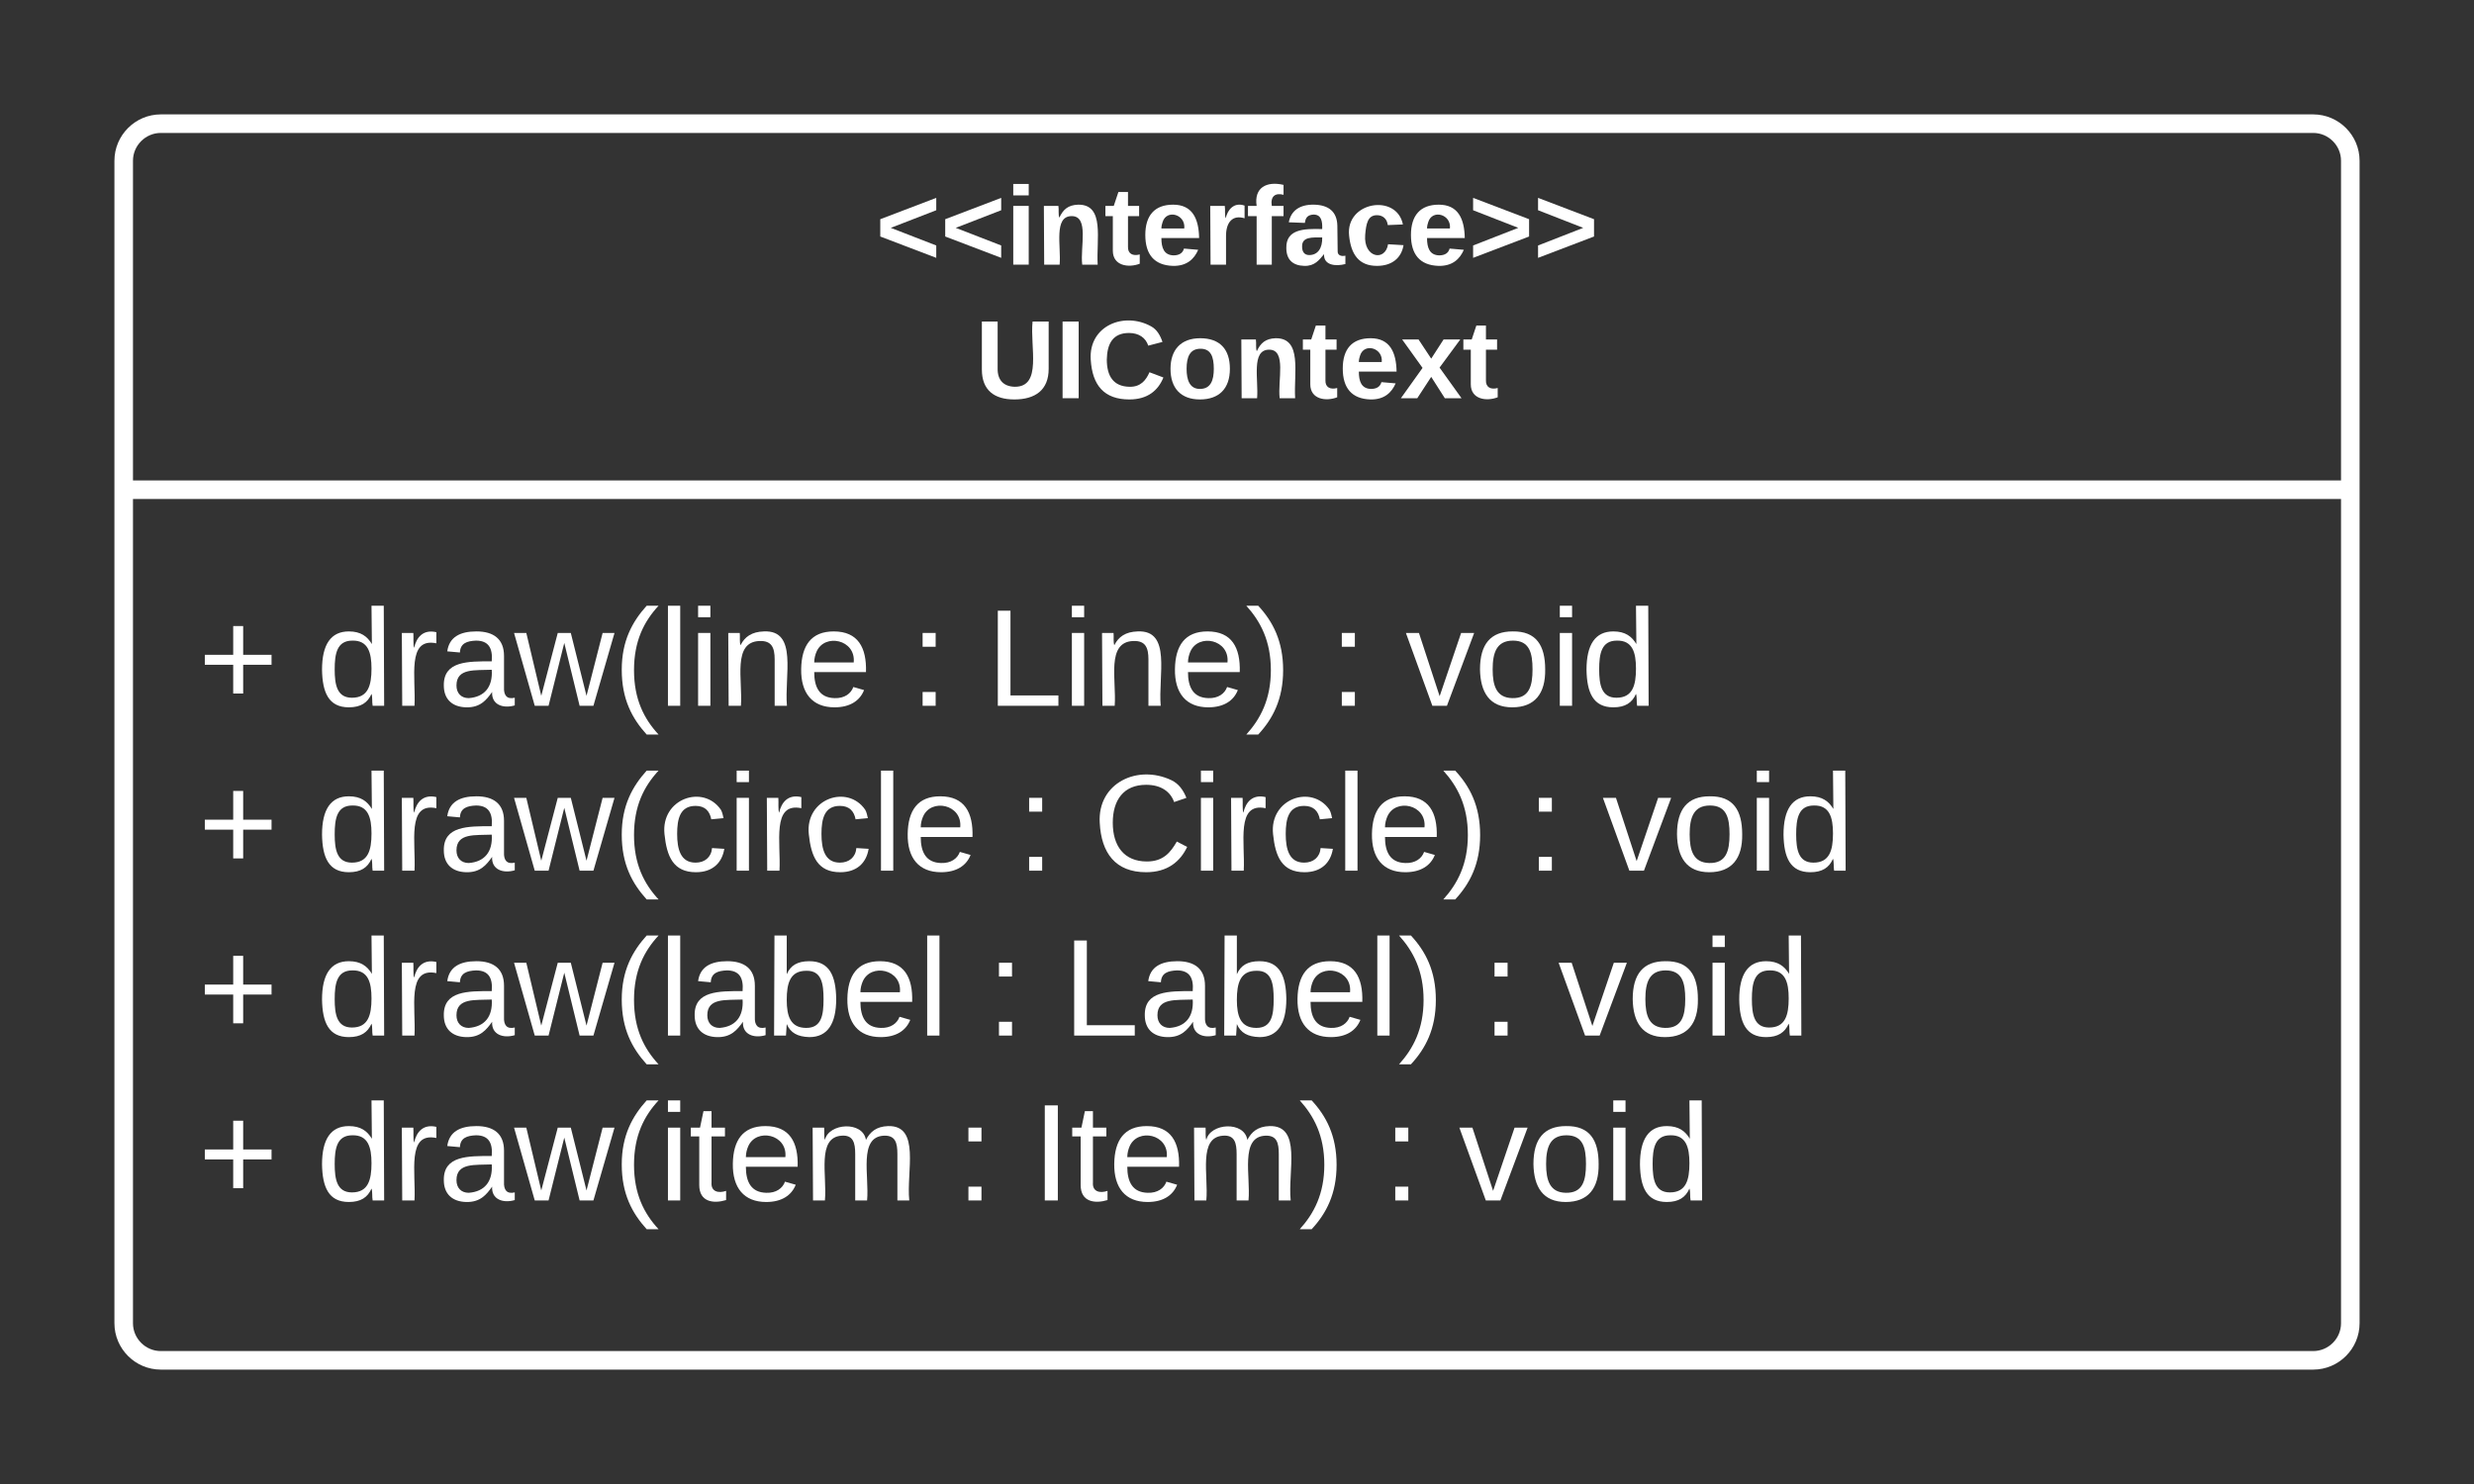 <svg xmlns="http://www.w3.org/2000/svg" xmlns:xlink="http://www.w3.org/1999/xlink" xmlns:lucid="lucid" width="400" height="240"><rect width="100%" height="100%" fill="#333333" stroke="none"/><g transform="translate(-320 -140)" lucid:page-tab-id=".csn_qLnP.NW"><path d="M340 166c0-3.3 2.7-6 6-6h348c3.3 0 6 2.7 6 6v188c0 3.3-2.7 6-6 6H346c-3.3 0-6-2.7-6-6z" stroke="#fff" stroke-width="3" fill-opacity="0"/><path d="M340 219.2h360" stroke="#fff" stroke-width="3" fill="none"/><use xlink:href="#a" transform="matrix(1,0,0,1,348,168) translate(113.575 14.8)"/><use xlink:href="#b" transform="matrix(1,0,0,1,348,168) translate(129.65 36.4)"/><use xlink:href="#c" transform="matrix(1,0,0,1,352,227.2) translate(0 26.944)"/><use xlink:href="#d" transform="matrix(1,0,0,1,352,227.2) translate(19.136 26.944)"/><use xlink:href="#e" transform="matrix(1,0,0,1,352,227.2) translate(115.123 26.944)"/><use xlink:href="#f" transform="matrix(1,0,0,1,352,227.2) translate(127.469 26.944)"/><use xlink:href="#e" transform="matrix(1,0,0,1,352,227.2) translate(182.901 26.944)"/><use xlink:href="#g" transform="matrix(1,0,0,1,352,227.2) translate(195.247 26.944)"/><use xlink:href="#c" transform="matrix(1,0,0,1,352,227.2) translate(0 53.611)"/><use xlink:href="#h" transform="matrix(1,0,0,1,352,227.2) translate(19.136 53.611)"/><use xlink:href="#e" transform="matrix(1,0,0,1,352,227.2) translate(132.346 53.611)"/><use xlink:href="#i" transform="matrix(1,0,0,1,352,227.2) translate(144.691 53.611)"/><use xlink:href="#e" transform="matrix(1,0,0,1,352,227.2) translate(214.753 53.611)"/><use xlink:href="#g" transform="matrix(1,0,0,1,352,227.2) translate(227.099 53.611)"/><use xlink:href="#c" transform="matrix(1,0,0,1,352,227.2) translate(0 80.278)"/><use xlink:href="#j" transform="matrix(1,0,0,1,352,227.2) translate(19.136 80.278)"/><use xlink:href="#e" transform="matrix(1,0,0,1,352,227.2) translate(127.469 80.278)"/><use xlink:href="#k" transform="matrix(1,0,0,1,352,227.2) translate(139.815 80.278)"/><use xlink:href="#e" transform="matrix(1,0,0,1,352,227.2) translate(207.593 80.278)"/><use xlink:href="#g" transform="matrix(1,0,0,1,352,227.2) translate(219.938 80.278)"/><use xlink:href="#c" transform="matrix(1,0,0,1,352,227.2) translate(0 106.944)"/><use xlink:href="#l" transform="matrix(1,0,0,1,352,227.2) translate(19.136 106.944)"/><use xlink:href="#e" transform="matrix(1,0,0,1,352,227.2) translate(122.531 106.944)"/><use xlink:href="#m" transform="matrix(1,0,0,1,352,227.2) translate(134.877 106.944)"/><use xlink:href="#e" transform="matrix(1,0,0,1,352,227.2) translate(191.543 106.944)"/><use xlink:href="#n" transform="matrix(1,0,0,1,352,227.2) translate(203.889 106.944)"/><defs><path fill="#fff" d="M15-91v-56l181-69v40L49-119l147 57v40" id="o"/><path fill="#fff" d="M25-224v-37h50v37H25zM25 0v-190h50V0H25" id="p"/><path fill="#fff" d="M135-194c87-1 58 113 63 194h-50c-7-57 23-157-34-157-59 0-34 97-39 157H25l-1-190h47c2 12-1 28 3 38 12-26 28-41 61-42" id="q"/><path fill="#fff" d="M115-3C79 11 28 4 28-45v-112H4v-33h27l15-45h31v45h36v33H77v99c-1 23 16 31 38 25v30" id="r"/><path fill="#fff" d="M185-48c-13 30-37 53-82 52C43 2 14-33 14-96s30-98 90-98c62 0 83 45 84 108H66c0 31 8 55 39 56 18 0 30-7 34-22zm-45-69c5-46-57-63-70-21-2 6-4 13-4 21h74" id="s"/><path fill="#fff" d="M135-150c-39-12-60 13-60 57V0H25l-1-190h47c2 13-1 29 3 40 6-28 27-53 61-41v41" id="t"/><path fill="#fff" d="M121-226c-27-7-43 5-38 36h38v33H83V0H34v-157H6v-33h28c-9-59 32-81 87-68v32" id="u"/><path fill="#fff" d="M133-34C117-15 103 5 69 4 32 3 11-16 11-54c-1-60 55-63 116-61 1-26-3-47-28-47-18 1-26 9-28 27l-52-2c7-38 36-58 82-57s74 22 75 68l1 82c-1 14 12 18 25 15v27c-30 8-71 5-69-32zm-48 3c29 0 43-24 42-57-32 0-66-3-65 30 0 17 8 27 23 27" id="v"/><path fill="#fff" d="M190-63c-7 42-38 67-86 67-59 0-84-38-90-98-12-110 154-137 174-36l-49 2c-2-19-15-32-35-32-30 0-35 28-38 64-6 74 65 87 74 30" id="w"/><path fill="#fff" d="M15-22v-40l146-57-146-57v-40l181 69v56" id="x"/><g id="a"><use transform="matrix(0.05,0,0,0.05,0,0)" xlink:href="#o"/><use transform="matrix(0.05,0,0,0.05,10.5,0)" xlink:href="#o"/><use transform="matrix(0.05,0,0,0.05,21,0)" xlink:href="#p"/><use transform="matrix(0.05,0,0,0.05,26,0)" xlink:href="#q"/><use transform="matrix(0.05,0,0,0.05,36.95,0)" xlink:href="#r"/><use transform="matrix(0.05,0,0,0.05,42.9,0)" xlink:href="#s"/><use transform="matrix(0.05,0,0,0.05,52.9,0)" xlink:href="#t"/><use transform="matrix(0.05,0,0,0.05,59.9,0)" xlink:href="#u"/><use transform="matrix(0.05,0,0,0.05,65.85,0)" xlink:href="#v"/><use transform="matrix(0.05,0,0,0.05,75.85,0)" xlink:href="#w"/><use transform="matrix(0.05,0,0,0.05,85.85,0)" xlink:href="#s"/><use transform="matrix(0.05,0,0,0.05,95.85,0)" xlink:href="#x"/><use transform="matrix(0.05,0,0,0.05,106.35,0)" xlink:href="#x"/></g><path fill="#fff" d="M238-95c0 69-44 99-111 99C63 4 22-25 22-93v-155h51v151c-1 38 19 59 55 60 90 1 49-130 58-211h52v153" id="y"/><path fill="#fff" d="M24 0v-248h52V0H24" id="z"/><path fill="#fff" d="M67-125c0 53 21 87 73 88 37 1 54-22 65-47l45 17C233-25 199 4 140 4 58 4 20-42 15-125 8-235 124-281 211-232c18 10 29 29 36 50l-46 12c-8-25-30-41-62-41-52 0-71 34-72 86" id="A"/><path fill="#fff" d="M110-194c64 0 96 36 96 99 0 64-35 99-97 99-61 0-95-36-95-99 0-62 34-99 96-99zm-1 164c35 0 45-28 45-65 0-40-10-65-43-65-34 0-45 26-45 65 0 36 10 65 43 65" id="B"/><path fill="#fff" d="M144 0l-44-69L55 0H2l70-98-66-92h53l41 62 40-62h54l-67 91 71 99h-54" id="C"/><g id="b"><use transform="matrix(0.05,0,0,0.05,0,0)" xlink:href="#y"/><use transform="matrix(0.05,0,0,0.05,12.95,0)" xlink:href="#z"/><use transform="matrix(0.05,0,0,0.05,17.95,0)" xlink:href="#A"/><use transform="matrix(0.05,0,0,0.05,30.9,0)" xlink:href="#B"/><use transform="matrix(0.05,0,0,0.05,41.85,0)" xlink:href="#q"/><use transform="matrix(0.05,0,0,0.05,52.8,0)" xlink:href="#r"/><use transform="matrix(0.05,0,0,0.05,58.75,0)" xlink:href="#s"/><use transform="matrix(0.05,0,0,0.05,68.75,0)" xlink:href="#C"/><use transform="matrix(0.05,0,0,0.05,78.75,0)" xlink:href="#r"/></g><path fill="#fff" d="M118-107v75H92v-75H18v-26h74v-75h26v75h74v26h-74" id="D"/><use transform="matrix(0.062,0,0,0.062,0,0)" xlink:href="#D" id="c"/><path fill="#fff" d="M85-194c31 0 48 13 60 33l-1-100h32l1 261h-30c-2-10 0-23-3-31C134-8 116 4 85 4 32 4 16-35 15-94c0-66 23-100 70-100zm9 24c-40 0-46 34-46 75 0 40 6 74 45 74 42 0 51-32 51-76 0-42-9-74-50-73" id="E"/><path fill="#fff" d="M114-163C36-179 61-72 57 0H25l-1-190h30c1 12-1 29 2 39 6-27 23-49 58-41v29" id="F"/><path fill="#fff" d="M141-36C126-15 110 5 73 4 37 3 15-17 15-53c-1-64 63-63 125-63 3-35-9-54-41-54-24 1-41 7-42 31l-33-3c5-37 33-52 76-52 45 0 72 20 72 64v82c-1 20 7 32 28 27v20c-31 9-61-2-59-35zM48-53c0 20 12 33 32 33 41-3 63-29 60-74-43 2-92-5-92 41" id="G"/><path fill="#fff" d="M206 0h-36l-40-164L89 0H53L-1-190h32L70-26l43-164h34l41 164 42-164h31" id="H"/><path fill="#fff" d="M87 75C49 33 22-17 22-94c0-76 28-126 65-167h31c-38 41-64 92-64 168S80 34 118 75H87" id="I"/><path fill="#fff" d="M24 0v-261h32V0H24" id="J"/><path fill="#fff" d="M24-231v-30h32v30H24zM24 0v-190h32V0H24" id="K"/><path fill="#fff" d="M117-194c89-4 53 116 60 194h-32v-121c0-31-8-49-39-48C34-167 62-67 57 0H25l-1-190h30c1 10-1 24 2 32 11-22 29-35 61-36" id="L"/><path fill="#fff" d="M100-194c63 0 86 42 84 106H49c0 40 14 67 53 68 26 1 43-12 49-29l28 8c-11 28-37 45-77 45C44 4 14-33 15-96c1-61 26-98 85-98zm52 81c6-60-76-77-97-28-3 7-6 17-6 28h103" id="M"/><g id="d"><use transform="matrix(0.062,0,0,0.062,0,0)" xlink:href="#E"/><use transform="matrix(0.062,0,0,0.062,12.346,0)" xlink:href="#F"/><use transform="matrix(0.062,0,0,0.062,19.691,0)" xlink:href="#G"/><use transform="matrix(0.062,0,0,0.062,32.037,0)" xlink:href="#H"/><use transform="matrix(0.062,0,0,0.062,48.025,0)" xlink:href="#I"/><use transform="matrix(0.062,0,0,0.062,55.37,0)" xlink:href="#J"/><use transform="matrix(0.062,0,0,0.062,60.247,0)" xlink:href="#K"/><use transform="matrix(0.062,0,0,0.062,65.123,0)" xlink:href="#L"/><use transform="matrix(0.062,0,0,0.062,77.469,0)" xlink:href="#M"/></g><path fill="#fff" d="M33-154v-36h34v36H33zM33 0v-36h34V0H33" id="N"/><use transform="matrix(0.062,0,0,0.062,0,0)" xlink:href="#N" id="e"/><path fill="#fff" d="M30 0v-248h33v221h125V0H30" id="O"/><path fill="#fff" d="M33-261c38 41 65 92 65 168S71 34 33 75H2C39 34 66-17 66-93S39-220 2-261h31" id="P"/><g id="f"><use transform="matrix(0.062,0,0,0.062,0,0)" xlink:href="#O"/><use transform="matrix(0.062,0,0,0.062,12.346,0)" xlink:href="#K"/><use transform="matrix(0.062,0,0,0.062,17.222,0)" xlink:href="#L"/><use transform="matrix(0.062,0,0,0.062,29.568,0)" xlink:href="#M"/><use transform="matrix(0.062,0,0,0.062,41.914,0)" xlink:href="#P"/></g><path fill="#fff" d="M108 0H70L1-190h34L89-25l56-165h34" id="Q"/><path fill="#fff" d="M100-194c62-1 85 37 85 99 1 63-27 99-86 99S16-35 15-95c0-66 28-99 85-99zM99-20c44 1 53-31 53-75 0-43-8-75-51-75s-53 32-53 75 10 74 51 75" id="R"/><g id="g"><use transform="matrix(0.062,0,0,0.062,0,0)" xlink:href="#Q"/><use transform="matrix(0.062,0,0,0.062,11.111,0)" xlink:href="#R"/><use transform="matrix(0.062,0,0,0.062,23.457,0)" xlink:href="#K"/><use transform="matrix(0.062,0,0,0.062,28.333,0)" xlink:href="#E"/></g><path fill="#fff" d="M96-169c-40 0-48 33-48 73s9 75 48 75c24 0 41-14 43-38l32 2c-6 37-31 61-74 61-59 0-76-41-82-99-10-93 101-131 147-64 4 7 5 14 7 22l-32 3c-4-21-16-35-41-35" id="S"/><g id="h"><use transform="matrix(0.062,0,0,0.062,0,0)" xlink:href="#E"/><use transform="matrix(0.062,0,0,0.062,12.346,0)" xlink:href="#F"/><use transform="matrix(0.062,0,0,0.062,19.691,0)" xlink:href="#G"/><use transform="matrix(0.062,0,0,0.062,32.037,0)" xlink:href="#H"/><use transform="matrix(0.062,0,0,0.062,48.025,0)" xlink:href="#I"/><use transform="matrix(0.062,0,0,0.062,55.37,0)" xlink:href="#S"/><use transform="matrix(0.062,0,0,0.062,66.481,0)" xlink:href="#K"/><use transform="matrix(0.062,0,0,0.062,71.358,0)" xlink:href="#F"/><use transform="matrix(0.062,0,0,0.062,78.704,0)" xlink:href="#S"/><use transform="matrix(0.062,0,0,0.062,89.815,0)" xlink:href="#J"/><use transform="matrix(0.062,0,0,0.062,94.691,0)" xlink:href="#M"/></g><path fill="#fff" d="M212-179c-10-28-35-45-73-45-59 0-87 40-87 99 0 60 29 101 89 101 43 0 62-24 78-52l27 14C228-24 195 4 139 4 59 4 22-46 18-125c-6-104 99-153 187-111 19 9 31 26 39 46" id="T"/><g id="i"><use transform="matrix(0.062,0,0,0.062,0,0)" xlink:href="#T"/><use transform="matrix(0.062,0,0,0.062,15.988,0)" xlink:href="#K"/><use transform="matrix(0.062,0,0,0.062,20.864,0)" xlink:href="#F"/><use transform="matrix(0.062,0,0,0.062,28.21,0)" xlink:href="#S"/><use transform="matrix(0.062,0,0,0.062,39.321,0)" xlink:href="#J"/><use transform="matrix(0.062,0,0,0.062,44.198,0)" xlink:href="#M"/><use transform="matrix(0.062,0,0,0.062,56.543,0)" xlink:href="#P"/></g><path fill="#fff" d="M115-194c53 0 69 39 70 98 0 66-23 100-70 100C84 3 66-7 56-30L54 0H23l1-261h32v101c10-23 28-34 59-34zm-8 174c40 0 45-34 45-75 0-40-5-75-45-74-42 0-51 32-51 76 0 43 10 73 51 73" id="U"/><g id="j"><use transform="matrix(0.062,0,0,0.062,0,0)" xlink:href="#E"/><use transform="matrix(0.062,0,0,0.062,12.346,0)" xlink:href="#F"/><use transform="matrix(0.062,0,0,0.062,19.691,0)" xlink:href="#G"/><use transform="matrix(0.062,0,0,0.062,32.037,0)" xlink:href="#H"/><use transform="matrix(0.062,0,0,0.062,48.025,0)" xlink:href="#I"/><use transform="matrix(0.062,0,0,0.062,55.37,0)" xlink:href="#J"/><use transform="matrix(0.062,0,0,0.062,60.247,0)" xlink:href="#G"/><use transform="matrix(0.062,0,0,0.062,72.593,0)" xlink:href="#U"/><use transform="matrix(0.062,0,0,0.062,84.938,0)" xlink:href="#M"/><use transform="matrix(0.062,0,0,0.062,97.284,0)" xlink:href="#J"/></g><g id="k"><use transform="matrix(0.062,0,0,0.062,0,0)" xlink:href="#O"/><use transform="matrix(0.062,0,0,0.062,12.346,0)" xlink:href="#G"/><use transform="matrix(0.062,0,0,0.062,24.691,0)" xlink:href="#U"/><use transform="matrix(0.062,0,0,0.062,37.037,0)" xlink:href="#M"/><use transform="matrix(0.062,0,0,0.062,49.383,0)" xlink:href="#J"/><use transform="matrix(0.062,0,0,0.062,54.259,0)" xlink:href="#P"/></g><path fill="#fff" d="M59-47c-2 24 18 29 38 22v24C64 9 27 4 27-40v-127H5v-23h24l9-43h21v43h35v23H59v120" id="V"/><path fill="#fff" d="M210-169c-67 3-38 105-44 169h-31v-121c0-29-5-50-35-48C34-165 62-65 56 0H25l-1-190h30c1 10-1 24 2 32 10-44 99-50 107 0 11-21 27-35 58-36 85-2 47 119 55 194h-31v-121c0-29-5-49-35-48" id="W"/><g id="l"><use transform="matrix(0.062,0,0,0.062,0,0)" xlink:href="#E"/><use transform="matrix(0.062,0,0,0.062,12.346,0)" xlink:href="#F"/><use transform="matrix(0.062,0,0,0.062,19.691,0)" xlink:href="#G"/><use transform="matrix(0.062,0,0,0.062,32.037,0)" xlink:href="#H"/><use transform="matrix(0.062,0,0,0.062,48.025,0)" xlink:href="#I"/><use transform="matrix(0.062,0,0,0.062,55.37,0)" xlink:href="#K"/><use transform="matrix(0.062,0,0,0.062,60.247,0)" xlink:href="#V"/><use transform="matrix(0.062,0,0,0.062,66.42,0)" xlink:href="#M"/><use transform="matrix(0.062,0,0,0.062,78.765,0)" xlink:href="#W"/></g><path fill="#fff" d="M33 0v-248h34V0H33" id="X"/><g id="m"><use transform="matrix(0.062,0,0,0.062,0,0)" xlink:href="#X"/><use transform="matrix(0.062,0,0,0.062,6.173,0)" xlink:href="#V"/><use transform="matrix(0.062,0,0,0.062,12.346,0)" xlink:href="#M"/><use transform="matrix(0.062,0,0,0.062,24.691,0)" xlink:href="#W"/><use transform="matrix(0.062,0,0,0.062,43.148,0)" xlink:href="#P"/></g><g id="n"><use transform="matrix(0.062,0,0,0.062,0,0)" xlink:href="#Q"/><use transform="matrix(0.062,0,0,0.062,11.111,0)" xlink:href="#R"/><use transform="matrix(0.062,0,0,0.062,23.457,0)" xlink:href="#K"/><use transform="matrix(0.062,0,0,0.062,28.333,0)" xlink:href="#E"/></g></defs></g></svg>